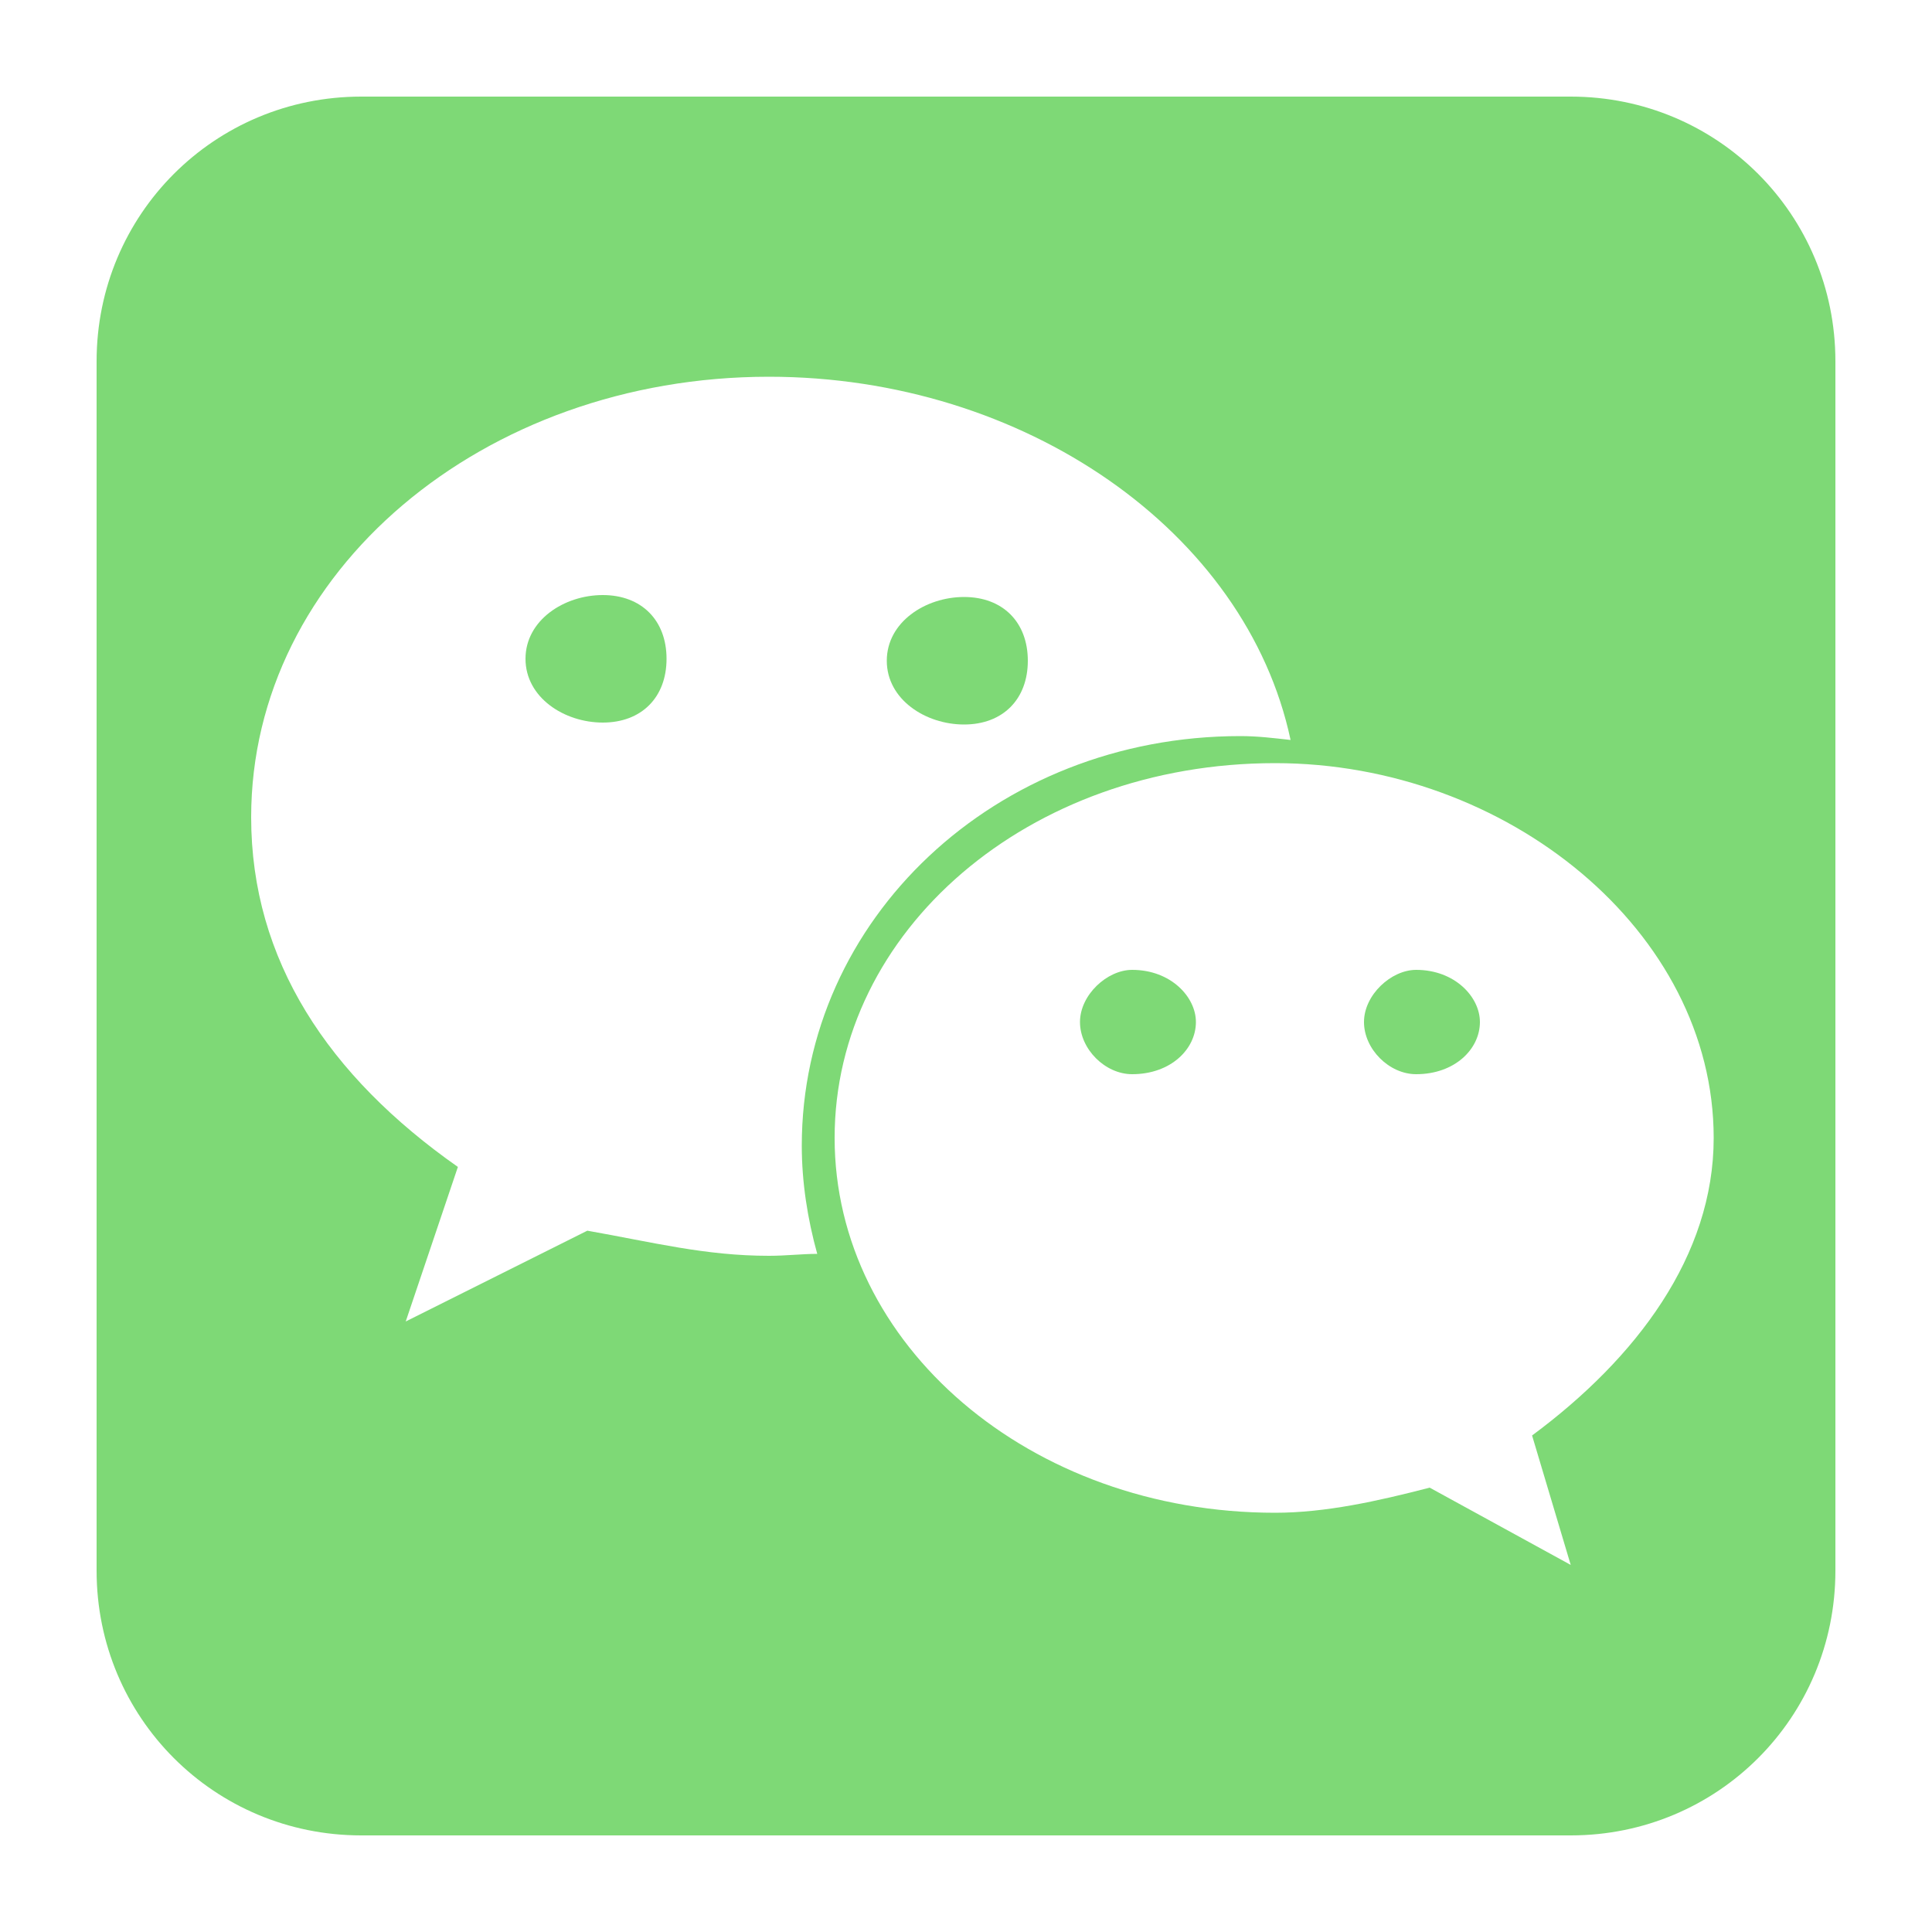 <?xml version="1.0" standalone="no"?><!DOCTYPE svg PUBLIC "-//W3C//DTD SVG 1.1//EN" "http://www.w3.org/Graphics/SVG/1.1/DTD/svg11.dtd"><svg t="1663062808986" class="icon" viewBox="0 0 1024 1024" version="1.1" xmlns="http://www.w3.org/2000/svg" p-id="14063" xmlns:xlink="http://www.w3.org/1999/xlink" width="200" height="200"><path d="M319.488 315.392c-20.48 0-40.96 13.312-40.96 33.792 0 20.48 20.48 33.792 40.96 33.792s33.792-13.312 33.792-33.792c0-20.48-13.312-33.792-33.792-33.792zM600.064 514.048c-13.312 0-27.648 13.312-27.648 27.648 0 14.336 13.312 27.648 27.648 27.648 20.48 0 33.792-13.312 33.792-27.648 0-13.312-13.312-27.648-33.792-27.648z" p-id="14064" fill="#7ED976"></path><path d="M972.8 191.488C972.8 113.664 910.336 51.2 832.512 51.2H191.488C113.664 51.2 51.2 113.664 51.2 191.488v641.024C51.2 910.336 113.664 972.8 191.488 972.8h641.024C910.336 972.8 972.8 910.336 972.8 832.512V191.488zM407.552 665.6c-33.792 0-61.44-7.168-96.256-13.312L215.04 700.416l27.648-81.92C174.08 570.368 133.12 508.928 133.12 433.152c0-130.048 122.88-233.472 274.432-233.472 135.168 0 252.928 81.92 276.48 192.512-9.216-1.024-17.408-2.048-26.624-2.048-130.048 0-232.448 97.28-232.448 217.088 0 19.456 3.072 38.912 8.192 57.344-8.192 0-16.384 1.024-25.6 1.024z m404.48 95.232l20.48 68.608-74.752-40.96c-27.648 7.168-55.296 13.312-81.92 13.312-130.048 0-233.472-89.088-233.472-198.656s102.4-198.656 233.472-198.656c122.88 0 232.448 89.088 232.448 198.656 0 62.464-40.96 116.736-96.256 157.696z" p-id="14065" fill="#7ED976"></path><path d="M750.592 514.048c-13.312 0-27.648 13.312-27.648 27.648 0 14.336 13.312 27.648 27.648 27.648 20.48 0 33.792-13.312 33.792-27.648 0-13.312-13.312-27.648-33.792-27.648zM510.976 384c20.48 0 33.792-13.312 33.792-33.792 0-20.48-13.312-33.792-33.792-33.792-20.48 0-40.96 13.312-40.96 33.792 0 20.48 20.48 33.792 40.96 33.792z" p-id="14066" fill="#7ED976"></path></svg>